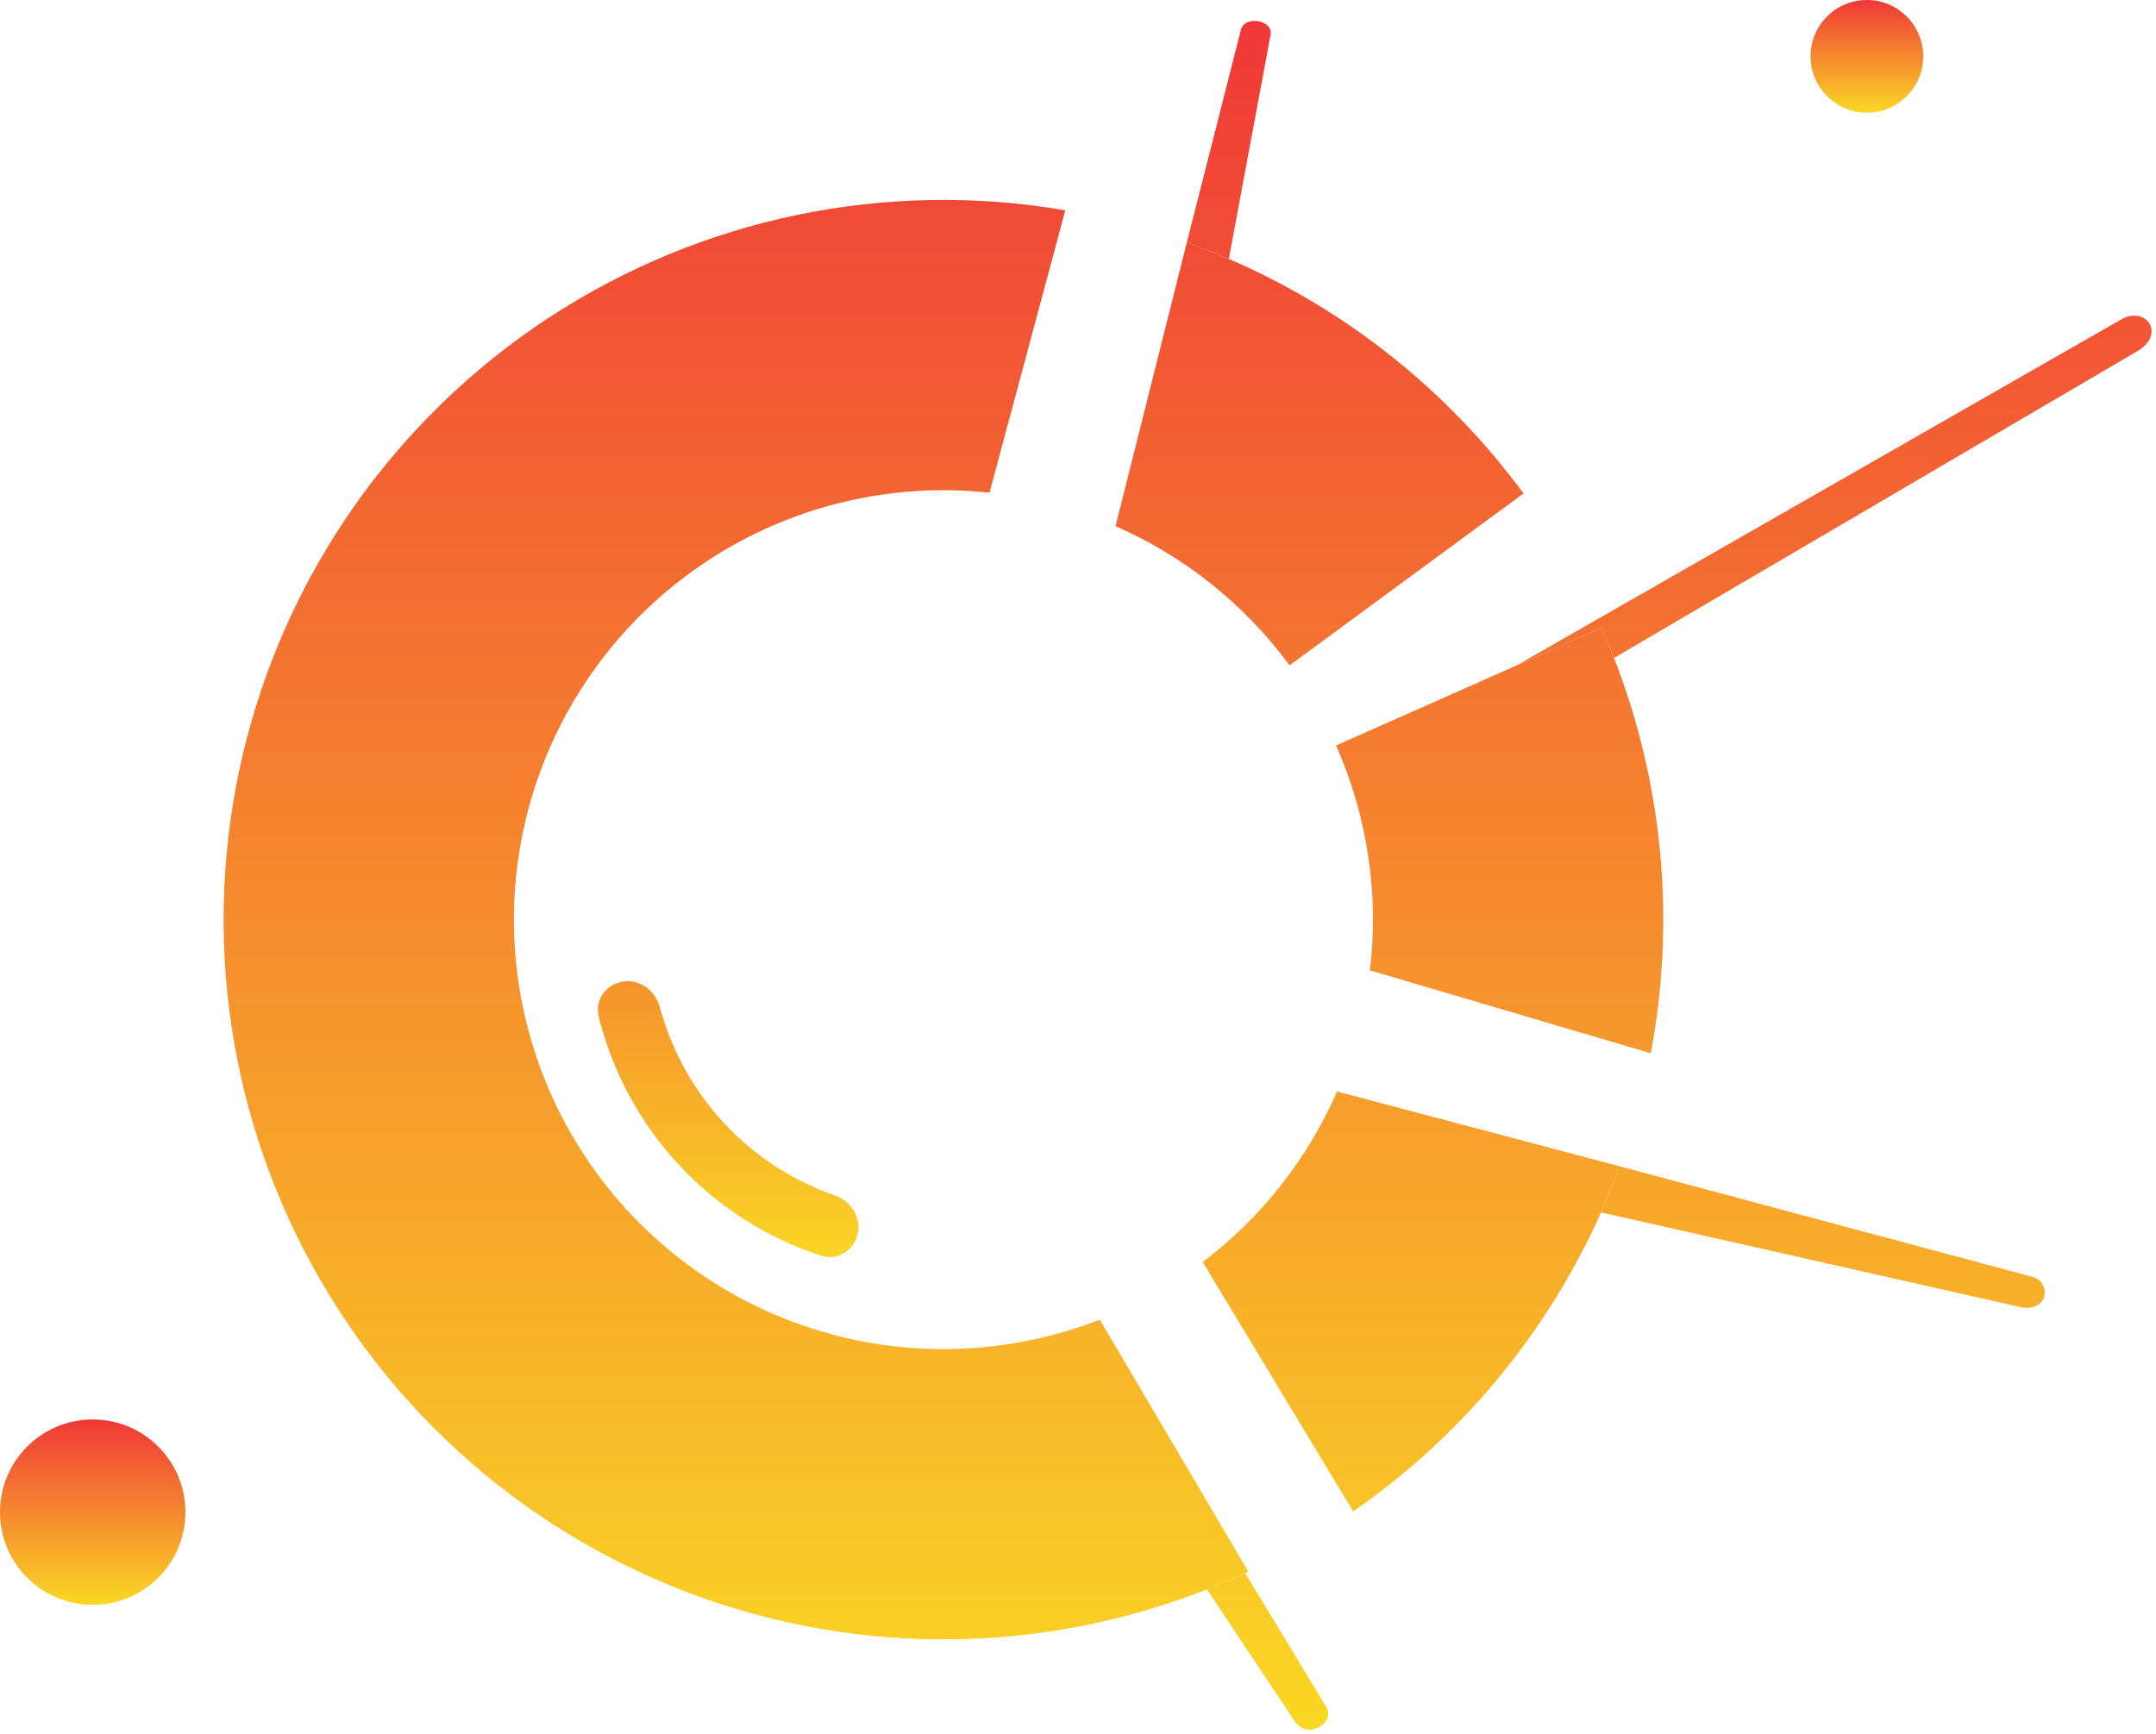 <svg width="133" height="107" viewBox="0 0 133 107" fill="none" xmlns="http://www.w3.org/2000/svg">
<path fill-rule="evenodd" clip-rule="evenodd" d="M101.833 64.983C103.373 56.834 102.604 48.38 99.566 40.596C99.322 39.971 99.063 39.35 98.79 38.733L93.566 41.051L82.419 45.996C84.365 50.381 85.068 55.177 84.51 59.87L101.833 64.983ZM99.916 71.959L82.481 67.344C80.66 71.516 77.799 75.135 74.194 77.865L83.475 93.251C90.153 88.629 95.45 82.251 98.765 74.803C99.18 73.872 99.564 72.923 99.916 71.959ZM50.704 82.156C56.363 83.825 62.392 83.55 67.843 81.421L77.008 96.967C76.943 96.997 76.878 97.027 76.813 97.057C76.037 97.416 75.251 97.751 74.458 98.063C65.299 101.668 55.157 102.141 45.638 99.333C34.74 96.119 25.488 88.85 19.788 79.022C14.086 69.194 12.37 57.555 14.99 46.499C17.611 35.444 24.369 25.813 33.875 19.589C43.275 13.435 54.653 11.075 65.716 12.976L61.041 30.397C54.967 29.741 48.829 31.205 43.685 34.573C38.013 38.286 33.98 44.033 32.416 50.63C30.853 57.227 31.877 64.172 35.279 70.036C38.681 75.9 44.201 80.238 50.704 82.156ZM73.215 14.951L68.815 32.464C73.054 34.318 76.768 37.265 79.55 41.051L93.982 30.446C89.279 24.046 82.986 19.076 75.804 15.974C74.953 15.606 74.09 15.265 73.215 14.951Z" fill="url(#paint0_linear)"/>
<path d="M98.79 38.733C99.063 39.35 99.322 39.971 99.566 40.596L131.984 21.586C133.61 20.465 132.265 18.839 130.807 19.736L93.566 41.051L98.79 38.733Z" fill="url(#paint1_linear)"/>
<path d="M99.916 71.959C99.564 72.923 99.18 73.872 98.765 74.803L124.808 80.682C126.378 80.85 126.546 79.112 125.368 78.776L99.916 71.959Z" fill="url(#paint2_linear)"/>
<path d="M81.803 105.296L76.813 97.057C76.037 97.416 75.251 97.751 74.458 98.063L79.897 106.249C80.738 107.371 82.42 106.249 81.803 105.296Z" fill="url(#paint3_linear)"/>
<path d="M76.533 1.906L73.215 14.951C74.09 15.265 74.953 15.606 75.804 15.974L78.383 2.131C78.552 1.234 76.701 0.897 76.533 1.906Z" fill="url(#paint4_linear)"/>
<path d="M38.439 60.558C37.403 60.714 36.681 61.683 36.931 62.701C37.771 66.118 39.47 69.277 41.879 71.87C44.289 74.464 47.314 76.39 50.661 77.478C51.657 77.802 52.677 77.153 52.909 76.132C53.141 75.11 52.495 74.104 51.506 73.76C48.902 72.853 46.548 71.322 44.659 69.288C42.769 67.254 41.415 64.795 40.702 62.131C40.431 61.119 39.475 60.402 38.439 60.558Z" fill="url(#paint5_linear)"/>
<circle cx="115.164" cy="3.476" r="3.476" fill="url(#paint6_linear)"/>
<circle cx="5.719" cy="93.297" r="5.719" fill="url(#paint7_linear)"/>
<defs>
<linearGradient id="paint0_linear" x1="73.26" y1="1.288" x2="73.26" y2="106.718" gradientUnits="userSpaceOnUse">
<stop stop-color="#F03838"/>
<stop offset="1" stop-color="#FAD824"/>
</linearGradient>
<linearGradient id="paint1_linear" x1="73.26" y1="1.288" x2="73.26" y2="106.718" gradientUnits="userSpaceOnUse">
<stop stop-color="#F03838"/>
<stop offset="1" stop-color="#FAD824"/>
</linearGradient>
<linearGradient id="paint2_linear" x1="73.26" y1="1.288" x2="73.26" y2="106.718" gradientUnits="userSpaceOnUse">
<stop stop-color="#F03838"/>
<stop offset="1" stop-color="#FAD824"/>
</linearGradient>
<linearGradient id="paint3_linear" x1="73.26" y1="1.288" x2="73.26" y2="106.718" gradientUnits="userSpaceOnUse">
<stop stop-color="#F03838"/>
<stop offset="1" stop-color="#FAD824"/>
</linearGradient>
<linearGradient id="paint4_linear" x1="73.26" y1="1.288" x2="73.26" y2="106.718" gradientUnits="userSpaceOnUse">
<stop stop-color="#F03838"/>
<stop offset="1" stop-color="#FAD824"/>
</linearGradient>
<linearGradient id="paint5_linear" x1="57.077" y1="37.005" x2="57.077" y2="78.495" gradientUnits="userSpaceOnUse">
<stop stop-color="#F03838"/>
<stop offset="1" stop-color="#FAD824"/>
</linearGradient>
<linearGradient id="paint6_linear" x1="115.164" y1="0" x2="115.164" y2="6.952" gradientUnits="userSpaceOnUse">
<stop stop-color="#F03838"/>
<stop offset="1" stop-color="#FAD824"/>
</linearGradient>
<linearGradient id="paint7_linear" x1="5.719" y1="87.578" x2="5.719" y2="99.016" gradientUnits="userSpaceOnUse">
<stop stop-color="#F03838"/>
<stop offset="1" stop-color="#FAD824"/>
</linearGradient>
</defs>
</svg>
